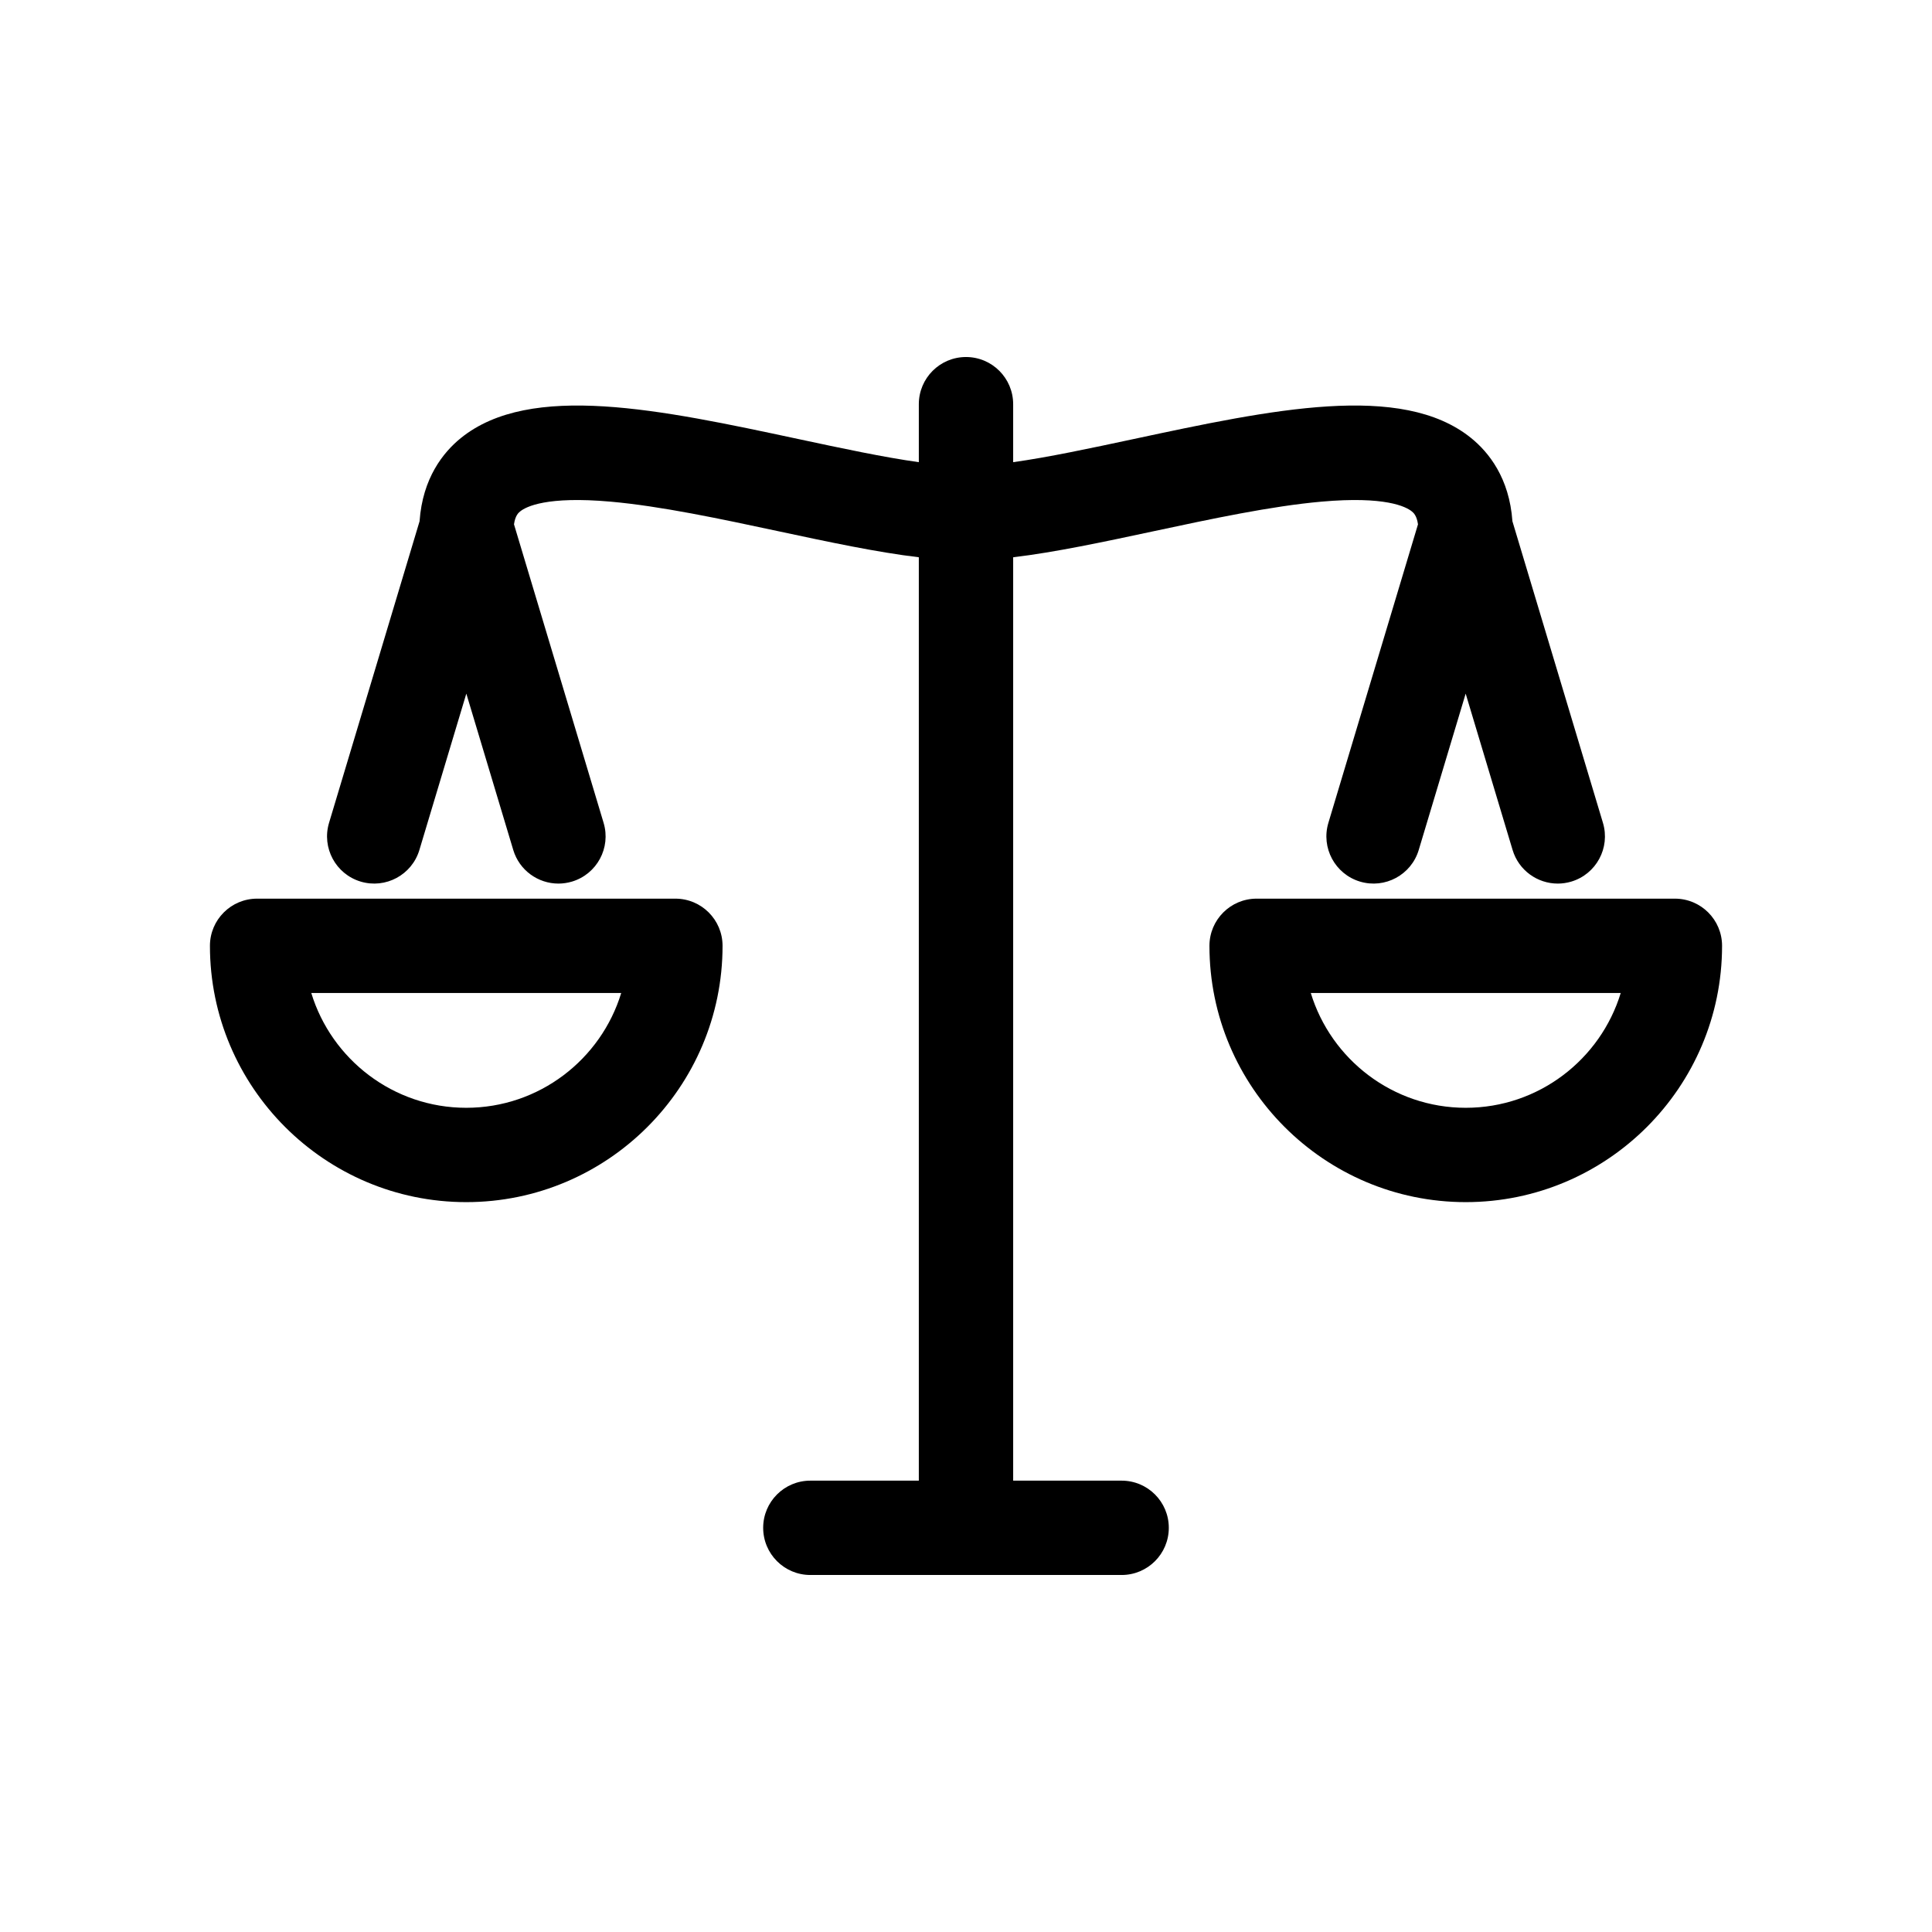 <?xml version="1.0" encoding="utf-8"?>
<!-- Generator: Adobe Illustrator 16.0.0, SVG Export Plug-In . SVG Version: 6.00 Build 0)  -->
<!DOCTYPE svg PUBLIC "-//W3C//DTD SVG 1.1//EN" "http://www.w3.org/Graphics/SVG/1.1/DTD/svg11.dtd">
<svg version="1.1" id="Layer_1" xmlns="http://www.w3.org/2000/svg" xmlns:xlink="http://www.w3.org/1999/xlink" x="0px" y="0px"
	 width="512px" height="512px" viewBox="0 0 512 512" enable-background="new 0 0 512 512" xml:space="preserve">
<g>
	<path d="M178.984,238.152H68.135c-6.903,0-12.5,5.597-12.5,12.5c0,37.454,30.471,67.925,67.925,67.925s67.925-30.471,67.925-67.925
		C191.484,243.749,185.888,238.152,178.984,238.152z M123.56,293.577c-19.323,0-35.705-12.833-41.069-30.425h82.138
		C159.265,280.744,142.883,293.577,123.56,293.577z"/>
	<path d="M443.865,238.152h-110.85c-6.903,0-12.5,5.597-12.5,12.5c0,37.454,30.471,67.925,67.925,67.925
		s67.925-30.471,67.925-67.925C456.365,243.749,450.769,238.152,443.865,238.152z M388.44,293.577
		c-19.323,0-35.705-12.833-41.069-30.425h82.138C424.146,280.744,407.764,293.577,388.44,293.577z"/>
	<path d="M297.248,392.388H268.5V147.684c11.115-1.328,23.868-4.048,37.157-6.889c15.352-3.281,31.226-6.674,44.558-7.855
		c16.866-1.494,22.351,1.309,23.926,2.583c0.426,0.345,1.307,1.063,1.642,3.427l-23.747,79.113
		c-1.985,6.612,1.767,13.581,8.378,15.566c6.612,1.982,13.582-1.767,15.566-8.379l12.437-41.432l12.437,41.432
		c1.625,5.414,6.591,8.909,11.967,8.909c1.19,0,2.4-0.171,3.599-0.53c6.612-1.985,10.363-8.954,8.378-15.566l-23.991-79.927
		c-0.803-11.458-6.282-18.28-10.943-22.051c-18.437-14.912-52.921-7.542-89.432,0.263c-11.521,2.463-22.607,4.828-31.932,6.135
		v-15.37c0-6.903-5.597-12.5-12.5-12.5s-12.5,5.597-12.5,12.5v15.37c-9.324-1.307-20.41-3.672-31.932-6.135
		c-36.51-7.805-70.996-15.173-89.432-0.263c-4.661,3.771-10.14,10.593-10.943,22.051l-23.991,79.927
		c-1.985,6.612,1.767,13.581,8.378,15.566c6.612,1.982,13.581-1.767,15.566-8.379l12.437-41.432l12.437,41.432
		c1.625,5.414,6.591,8.909,11.967,8.909c1.19,0,2.4-0.171,3.599-0.53c6.612-1.985,10.363-8.954,8.378-15.566l-23.747-79.113
		c0.334-2.363,1.216-3.082,1.642-3.427c1.576-1.274,7.061-4.077,23.926-2.583c13.332,1.182,29.207,4.574,44.558,7.855
		c13.289,2.841,26.042,5.561,37.157,6.889v244.704h-28.748c-6.904,0-12.5,5.597-12.5,12.5s5.596,12.5,12.5,12.5h82.496
		c6.904,0,12.5-5.597,12.5-12.5S304.152,392.388,297.248,392.388z"/>
</g>
</svg>
